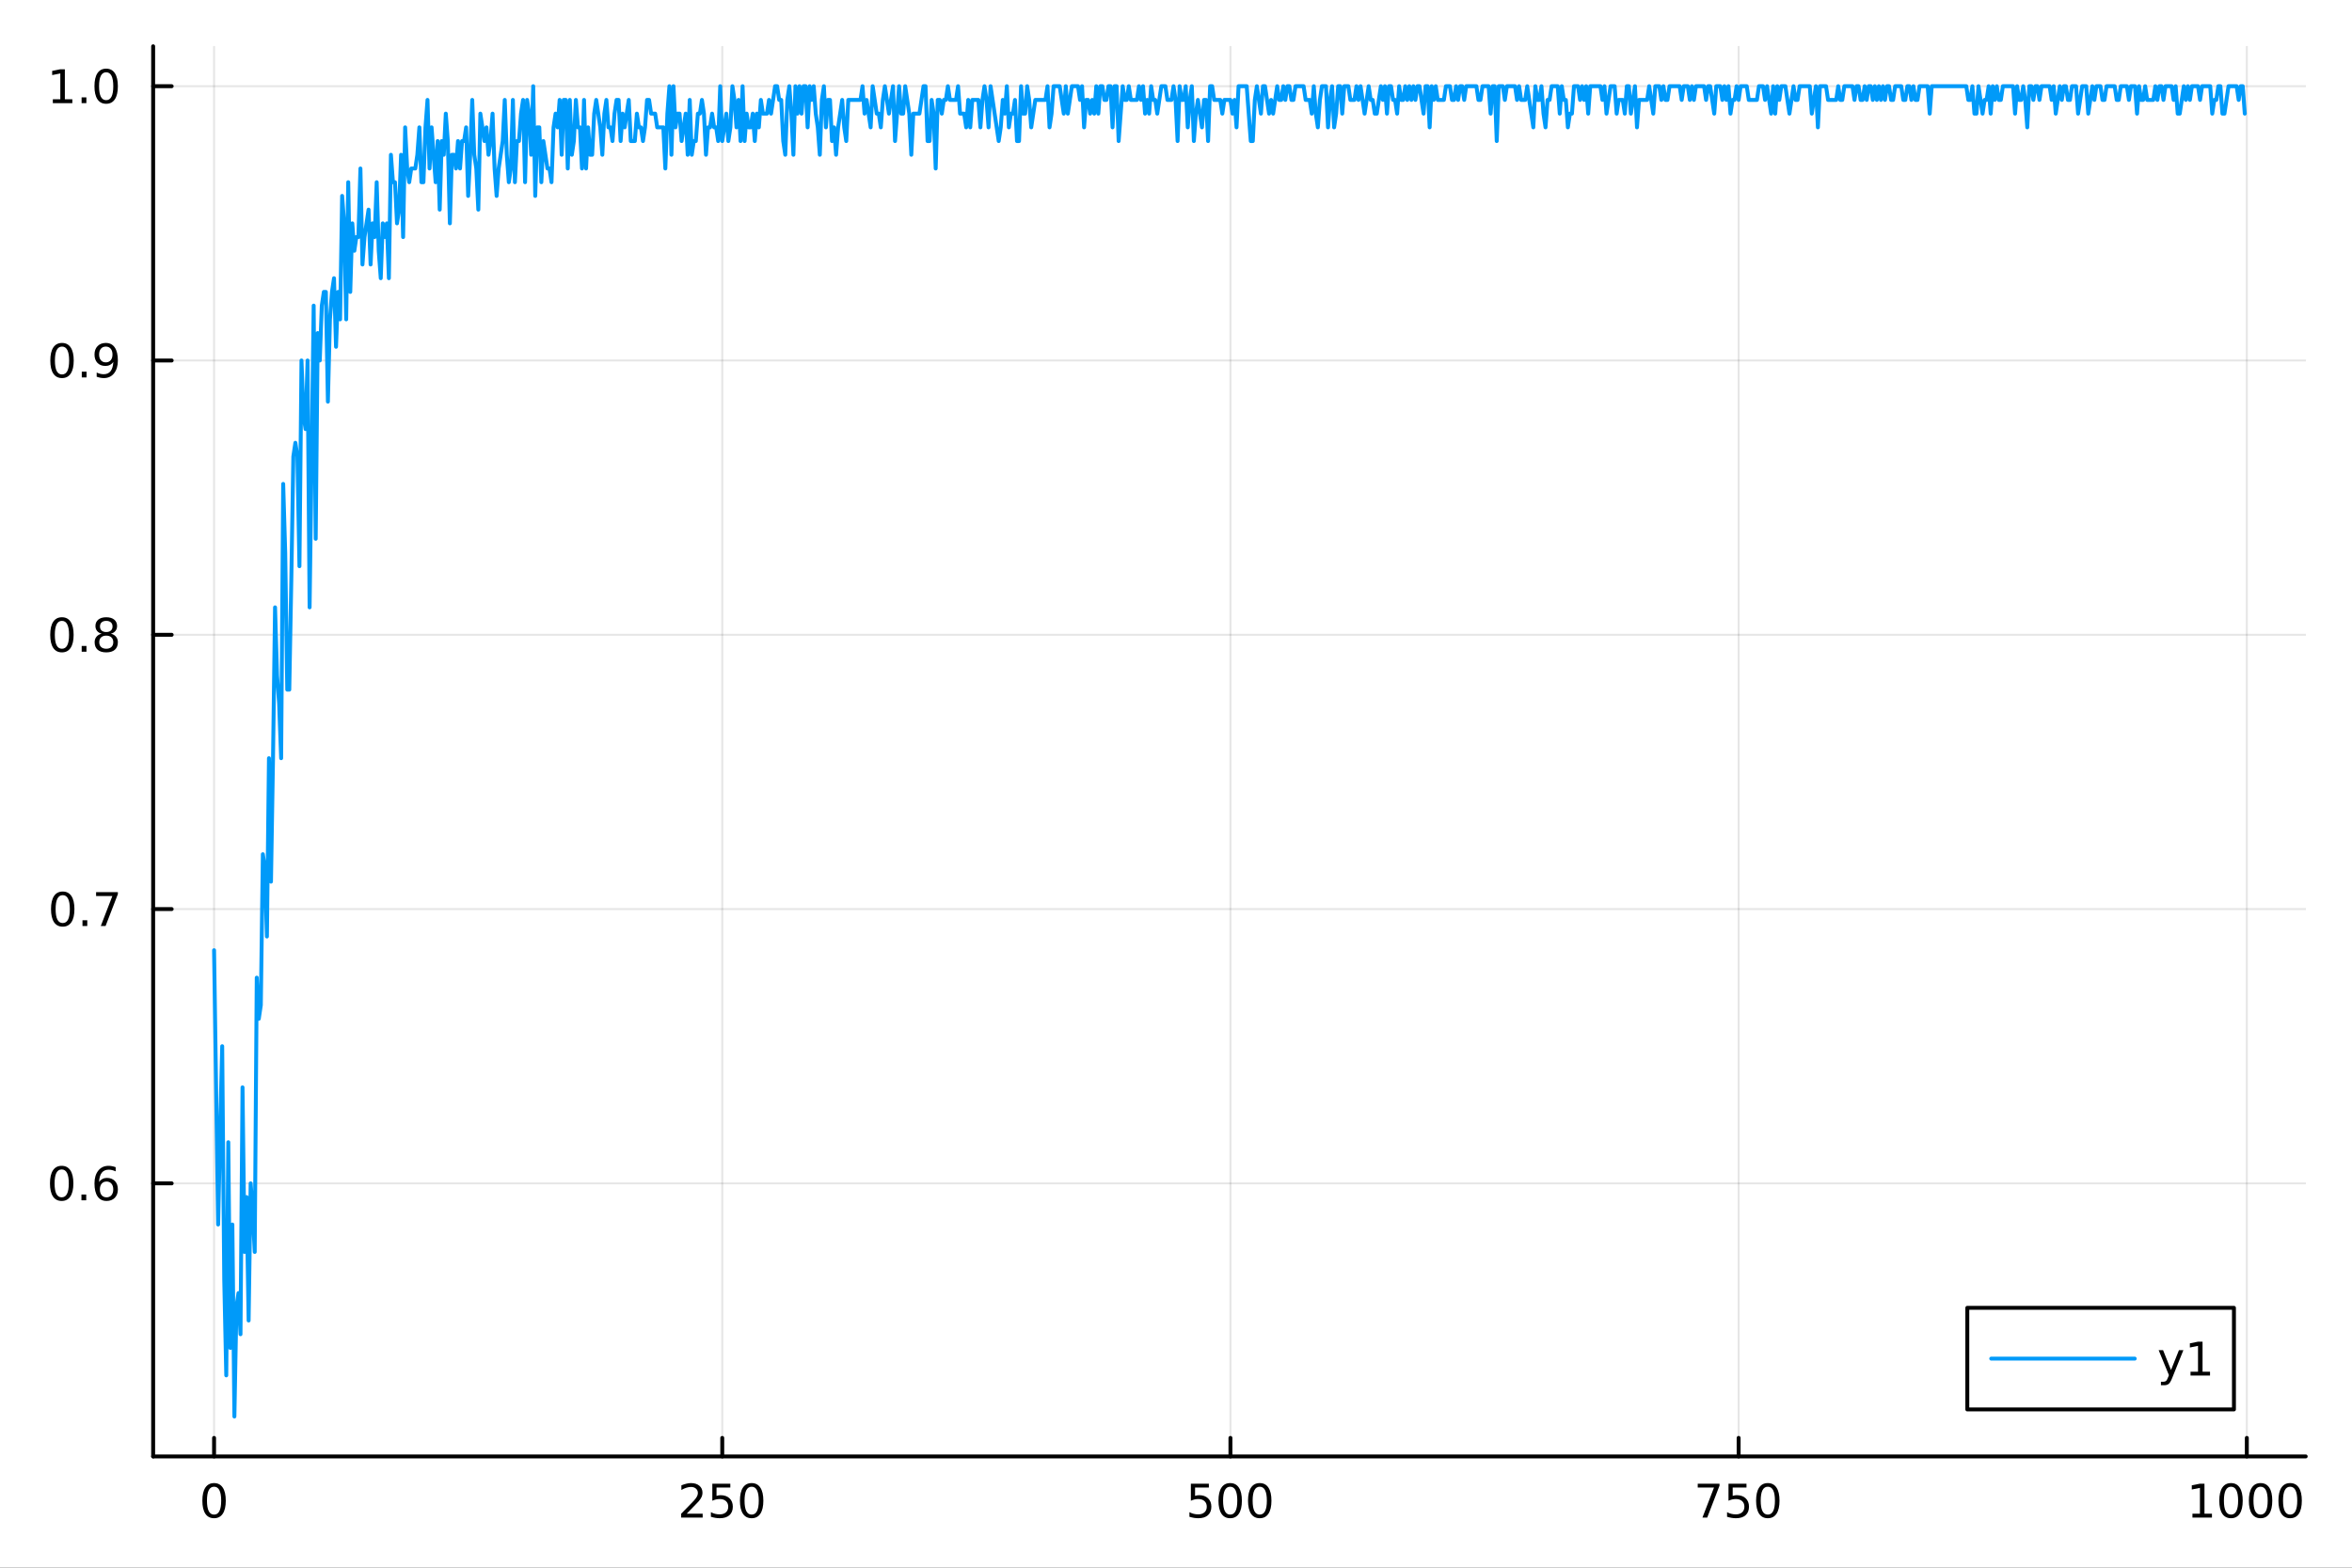 <?xml version="1.0" encoding="utf-8"?>
<svg xmlns="http://www.w3.org/2000/svg" xmlns:xlink="http://www.w3.org/1999/xlink" width="600" height="400" viewBox="0 0 2400 1600">
<rect x="0" y="0" width="2400" height="1600" fill="#333333" stroke="none"/>
<defs>
  <clipPath id="clip720">
    <rect x="0" y="0" width="2400" height="1600"/>
  </clipPath>
</defs>
<path clip-path="url(#clip720)" d="M0 1600 L2400 1600 L2400 0 L0 0  Z" fill="#ffffff" fill-rule="evenodd" fill-opacity="1"/>
<defs>
  <clipPath id="clip721">
    <rect x="480" y="0" width="1681" height="1600"/>
  </clipPath>
</defs>
<path clip-path="url(#clip720)" d="M156.274 1486.45 L2352.76 1486.45 L2352.76 47.244 L156.274 47.244  Z" fill="#ffffff" fill-rule="evenodd" fill-opacity="1"/>
<defs>
  <clipPath id="clip722">
    <rect x="156" y="47" width="2197" height="1440"/>
  </clipPath>
</defs>
<polyline clip-path="url(#clip722)" style="stroke:#000000; stroke-linecap:round; stroke-linejoin:round; stroke-width:2; stroke-opacity:0.1; fill:none" points="218.439,1486.45 218.439,47.244 "/>
<polyline clip-path="url(#clip722)" style="stroke:#000000; stroke-linecap:round; stroke-linejoin:round; stroke-width:2; stroke-opacity:0.1; fill:none" points="736.995,1486.45 736.995,47.244 "/>
<polyline clip-path="url(#clip722)" style="stroke:#000000; stroke-linecap:round; stroke-linejoin:round; stroke-width:2; stroke-opacity:0.1; fill:none" points="1255.55,1486.45 1255.55,47.244 "/>
<polyline clip-path="url(#clip722)" style="stroke:#000000; stroke-linecap:round; stroke-linejoin:round; stroke-width:2; stroke-opacity:0.1; fill:none" points="1774.11,1486.45 1774.11,47.244 "/>
<polyline clip-path="url(#clip722)" style="stroke:#000000; stroke-linecap:round; stroke-linejoin:round; stroke-width:2; stroke-opacity:0.1; fill:none" points="2292.67,1486.45 2292.67,47.244 "/>
<polyline clip-path="url(#clip720)" style="stroke:#000000; stroke-linecap:round; stroke-linejoin:round; stroke-width:4; stroke-opacity:1; fill:none" points="156.274,1486.45 2352.76,1486.45 "/>
<polyline clip-path="url(#clip720)" style="stroke:#000000; stroke-linecap:round; stroke-linejoin:round; stroke-width:4; stroke-opacity:1; fill:none" points="218.439,1486.45 218.439,1467.55 "/>
<polyline clip-path="url(#clip720)" style="stroke:#000000; stroke-linecap:round; stroke-linejoin:round; stroke-width:4; stroke-opacity:1; fill:none" points="736.995,1486.45 736.995,1467.55 "/>
<polyline clip-path="url(#clip720)" style="stroke:#000000; stroke-linecap:round; stroke-linejoin:round; stroke-width:4; stroke-opacity:1; fill:none" points="1255.55,1486.45 1255.55,1467.55 "/>
<polyline clip-path="url(#clip720)" style="stroke:#000000; stroke-linecap:round; stroke-linejoin:round; stroke-width:4; stroke-opacity:1; fill:none" points="1774.11,1486.45 1774.11,1467.55 "/>
<polyline clip-path="url(#clip720)" style="stroke:#000000; stroke-linecap:round; stroke-linejoin:round; stroke-width:4; stroke-opacity:1; fill:none" points="2292.67,1486.45 2292.67,1467.55 "/>
<path clip-path="url(#clip720)" d="M218.439 1517.37 Q214.828 1517.37 212.999 1520.93 Q211.193 1524.47 211.193 1531.6 Q211.193 1538.71 212.999 1542.27 Q214.828 1545.82 218.439 1545.82 Q222.073 1545.82 223.879 1542.27 Q225.707 1538.71 225.707 1531.6 Q225.707 1524.47 223.879 1520.93 Q222.073 1517.37 218.439 1517.37 M218.439 1513.66 Q224.249 1513.66 227.304 1518.27 Q230.383 1522.85 230.383 1531.6 Q230.383 1540.33 227.304 1544.94 Q224.249 1549.52 218.439 1549.52 Q212.629 1549.52 209.55 1544.94 Q206.494 1540.33 206.494 1531.6 Q206.494 1522.85 209.55 1518.27 Q212.629 1513.66 218.439 1513.66 Z" fill="#000000" fill-rule="nonzero" fill-opacity="1" /><path clip-path="url(#clip720)" d="M700.688 1544.91 L717.007 1544.91 L717.007 1548.85 L695.063 1548.85 L695.063 1544.91 Q697.725 1542.16 702.308 1537.53 Q706.915 1532.88 708.095 1531.53 Q710.34 1529.01 711.22 1527.27 Q712.123 1525.51 712.123 1523.82 Q712.123 1521.07 710.178 1519.33 Q708.257 1517.6 705.155 1517.6 Q702.956 1517.6 700.503 1518.36 Q698.072 1519.13 695.294 1520.68 L695.294 1515.95 Q698.118 1514.82 700.572 1514.24 Q703.026 1513.66 705.063 1513.66 Q710.433 1513.66 713.628 1516.35 Q716.822 1519.03 716.822 1523.52 Q716.822 1525.65 716.012 1527.57 Q715.225 1529.47 713.118 1532.07 Q712.54 1532.74 709.438 1535.95 Q706.336 1539.15 700.688 1544.91 Z" fill="#000000" fill-rule="nonzero" fill-opacity="1" /><path clip-path="url(#clip720)" d="M726.868 1514.29 L745.225 1514.29 L745.225 1518.22 L731.151 1518.22 L731.151 1526.7 Q732.169 1526.35 733.188 1526.19 Q734.206 1526 735.225 1526 Q741.012 1526 744.391 1529.17 Q747.771 1532.34 747.771 1537.76 Q747.771 1543.34 744.299 1546.44 Q740.826 1549.52 734.507 1549.52 Q732.331 1549.52 730.063 1549.15 Q727.817 1548.78 725.41 1548.04 L725.41 1543.34 Q727.493 1544.47 729.715 1545.03 Q731.938 1545.58 734.414 1545.58 Q738.419 1545.58 740.757 1543.48 Q743.095 1541.37 743.095 1537.76 Q743.095 1534.15 740.757 1532.04 Q738.419 1529.94 734.414 1529.94 Q732.539 1529.94 730.664 1530.35 Q728.813 1530.77 726.868 1531.65 L726.868 1514.29 Z" fill="#000000" fill-rule="nonzero" fill-opacity="1" /><path clip-path="url(#clip720)" d="M766.984 1517.37 Q763.373 1517.37 761.544 1520.93 Q759.738 1524.47 759.738 1531.6 Q759.738 1538.71 761.544 1542.27 Q763.373 1545.82 766.984 1545.82 Q770.618 1545.82 772.423 1542.27 Q774.252 1538.71 774.252 1531.6 Q774.252 1524.47 772.423 1520.93 Q770.618 1517.37 766.984 1517.37 M766.984 1513.66 Q772.794 1513.66 775.849 1518.27 Q778.928 1522.85 778.928 1531.6 Q778.928 1540.33 775.849 1544.94 Q772.794 1549.52 766.984 1549.52 Q761.174 1549.52 758.095 1544.94 Q755.039 1540.33 755.039 1531.6 Q755.039 1522.85 758.095 1518.27 Q761.174 1513.66 766.984 1513.66 Z" fill="#000000" fill-rule="nonzero" fill-opacity="1" /><path clip-path="url(#clip720)" d="M1215.17 1514.29 L1233.53 1514.29 L1233.53 1518.22 L1219.45 1518.22 L1219.45 1526.7 Q1220.47 1526.35 1221.49 1526.19 Q1222.51 1526 1223.53 1526 Q1229.31 1526 1232.69 1529.17 Q1236.07 1532.34 1236.07 1537.76 Q1236.07 1543.34 1232.6 1546.44 Q1229.13 1549.52 1222.81 1549.52 Q1220.63 1549.52 1218.36 1549.15 Q1216.12 1548.78 1213.71 1548.04 L1213.71 1543.34 Q1215.8 1544.47 1218.02 1545.03 Q1220.24 1545.58 1222.72 1545.58 Q1226.72 1545.58 1229.06 1543.48 Q1231.4 1541.37 1231.4 1537.76 Q1231.4 1534.15 1229.06 1532.04 Q1226.72 1529.94 1222.72 1529.94 Q1220.84 1529.94 1218.97 1530.35 Q1217.11 1530.77 1215.17 1531.65 L1215.17 1514.29 Z" fill="#000000" fill-rule="nonzero" fill-opacity="1" /><path clip-path="url(#clip720)" d="M1255.29 1517.37 Q1251.67 1517.37 1249.85 1520.93 Q1248.04 1524.47 1248.04 1531.6 Q1248.04 1538.71 1249.85 1542.27 Q1251.67 1545.82 1255.29 1545.82 Q1258.92 1545.82 1260.73 1542.27 Q1262.55 1538.71 1262.55 1531.6 Q1262.55 1524.47 1260.73 1520.93 Q1258.92 1517.37 1255.29 1517.37 M1255.29 1513.66 Q1261.1 1513.66 1264.15 1518.27 Q1267.23 1522.85 1267.23 1531.6 Q1267.23 1540.33 1264.15 1544.94 Q1261.1 1549.52 1255.29 1549.52 Q1249.48 1549.52 1246.4 1544.94 Q1243.34 1540.33 1243.34 1531.6 Q1243.34 1522.85 1246.4 1518.27 Q1249.48 1513.66 1255.29 1513.66 Z" fill="#000000" fill-rule="nonzero" fill-opacity="1" /><path clip-path="url(#clip720)" d="M1285.45 1517.37 Q1281.84 1517.37 1280.01 1520.93 Q1278.2 1524.47 1278.2 1531.6 Q1278.2 1538.71 1280.01 1542.27 Q1281.84 1545.82 1285.45 1545.82 Q1289.08 1545.82 1290.89 1542.27 Q1292.72 1538.71 1292.72 1531.6 Q1292.72 1524.47 1290.89 1520.93 Q1289.08 1517.37 1285.45 1517.37 M1285.45 1513.66 Q1291.26 1513.66 1294.31 1518.27 Q1297.39 1522.85 1297.39 1531.6 Q1297.39 1540.33 1294.31 1544.94 Q1291.26 1549.52 1285.45 1549.52 Q1279.64 1549.52 1276.56 1544.94 Q1273.5 1540.33 1273.5 1531.6 Q1273.5 1522.85 1276.56 1518.27 Q1279.64 1513.66 1285.45 1513.66 Z" fill="#000000" fill-rule="nonzero" fill-opacity="1" /><path clip-path="url(#clip720)" d="M1732.38 1514.29 L1754.61 1514.29 L1754.61 1516.28 L1742.06 1548.85 L1737.18 1548.85 L1748.98 1518.22 L1732.38 1518.22 L1732.38 1514.29 Z" fill="#000000" fill-rule="nonzero" fill-opacity="1" /><path clip-path="url(#clip720)" d="M1763.77 1514.29 L1782.13 1514.29 L1782.13 1518.22 L1768.06 1518.22 L1768.06 1526.7 Q1769.07 1526.35 1770.09 1526.19 Q1771.11 1526 1772.13 1526 Q1777.92 1526 1781.3 1529.17 Q1784.68 1532.34 1784.68 1537.76 Q1784.68 1543.34 1781.2 1546.44 Q1777.73 1549.52 1771.41 1549.52 Q1769.24 1549.52 1766.97 1549.15 Q1764.72 1548.78 1762.31 1548.04 L1762.31 1543.34 Q1764.4 1544.47 1766.62 1545.03 Q1768.84 1545.58 1771.32 1545.58 Q1775.32 1545.58 1777.66 1543.48 Q1780 1541.37 1780 1537.76 Q1780 1534.15 1777.66 1532.04 Q1775.32 1529.94 1771.32 1529.94 Q1769.44 1529.94 1767.57 1530.35 Q1765.72 1530.77 1763.77 1531.65 L1763.77 1514.29 Z" fill="#000000" fill-rule="nonzero" fill-opacity="1" /><path clip-path="url(#clip720)" d="M1803.89 1517.37 Q1800.28 1517.37 1798.45 1520.93 Q1796.64 1524.47 1796.64 1531.6 Q1796.64 1538.71 1798.45 1542.27 Q1800.28 1545.82 1803.89 1545.82 Q1807.52 1545.82 1809.33 1542.27 Q1811.16 1538.71 1811.16 1531.6 Q1811.16 1524.47 1809.33 1520.93 Q1807.52 1517.37 1803.89 1517.37 M1803.89 1513.66 Q1809.7 1513.66 1812.75 1518.27 Q1815.83 1522.85 1815.83 1531.6 Q1815.83 1540.33 1812.75 1544.94 Q1809.7 1549.52 1803.89 1549.52 Q1798.08 1549.52 1795 1544.94 Q1791.94 1540.33 1791.94 1531.6 Q1791.94 1522.85 1795 1518.27 Q1798.08 1513.66 1803.89 1513.66 Z" fill="#000000" fill-rule="nonzero" fill-opacity="1" /><path clip-path="url(#clip720)" d="M2237.19 1544.91 L2244.83 1544.91 L2244.83 1518.55 L2236.52 1520.21 L2236.52 1515.95 L2244.78 1514.29 L2249.46 1514.29 L2249.46 1544.91 L2257.1 1544.91 L2257.1 1548.85 L2237.19 1548.85 L2237.19 1544.91 Z" fill="#000000" fill-rule="nonzero" fill-opacity="1" /><path clip-path="url(#clip720)" d="M2276.54 1517.37 Q2272.93 1517.37 2271.1 1520.93 Q2269.3 1524.47 2269.3 1531.6 Q2269.3 1538.71 2271.1 1542.27 Q2272.93 1545.82 2276.54 1545.82 Q2280.18 1545.82 2281.98 1542.27 Q2283.81 1538.71 2283.81 1531.6 Q2283.81 1524.47 2281.98 1520.93 Q2280.18 1517.37 2276.54 1517.37 M2276.54 1513.66 Q2282.35 1513.66 2285.41 1518.27 Q2288.49 1522.85 2288.49 1531.6 Q2288.49 1540.33 2285.41 1544.94 Q2282.35 1549.52 2276.54 1549.52 Q2270.73 1549.52 2267.65 1544.94 Q2264.6 1540.33 2264.6 1531.6 Q2264.6 1522.85 2267.65 1518.27 Q2270.73 1513.66 2276.54 1513.66 Z" fill="#000000" fill-rule="nonzero" fill-opacity="1" /><path clip-path="url(#clip720)" d="M2306.7 1517.37 Q2303.09 1517.37 2301.27 1520.93 Q2299.46 1524.47 2299.46 1531.6 Q2299.46 1538.71 2301.27 1542.27 Q2303.09 1545.82 2306.7 1545.82 Q2310.34 1545.82 2312.14 1542.27 Q2313.97 1538.71 2313.97 1531.6 Q2313.97 1524.47 2312.14 1520.93 Q2310.34 1517.37 2306.7 1517.37 M2306.7 1513.66 Q2312.51 1513.66 2315.57 1518.27 Q2318.65 1522.85 2318.65 1531.6 Q2318.65 1540.33 2315.57 1544.94 Q2312.51 1549.52 2306.7 1549.52 Q2300.89 1549.52 2297.82 1544.94 Q2294.76 1540.33 2294.76 1531.6 Q2294.76 1522.85 2297.82 1518.27 Q2300.89 1513.66 2306.7 1513.66 Z" fill="#000000" fill-rule="nonzero" fill-opacity="1" /><path clip-path="url(#clip720)" d="M2336.87 1517.37 Q2333.26 1517.37 2331.43 1520.93 Q2329.62 1524.47 2329.62 1531.6 Q2329.62 1538.71 2331.43 1542.27 Q2333.26 1545.82 2336.87 1545.82 Q2340.5 1545.82 2342.31 1542.27 Q2344.14 1538.71 2344.14 1531.6 Q2344.14 1524.47 2342.31 1520.93 Q2340.5 1517.37 2336.87 1517.37 M2336.87 1513.66 Q2342.68 1513.66 2345.73 1518.27 Q2348.81 1522.85 2348.81 1531.6 Q2348.81 1540.33 2345.73 1544.94 Q2342.68 1549.52 2336.87 1549.52 Q2331.06 1549.52 2327.98 1544.94 Q2324.92 1540.33 2324.92 1531.6 Q2324.92 1522.85 2327.98 1518.27 Q2331.06 1513.66 2336.87 1513.66 Z" fill="#000000" fill-rule="nonzero" fill-opacity="1" /><polyline clip-path="url(#clip722)" style="stroke:#000000; stroke-linecap:round; stroke-linejoin:round; stroke-width:2; stroke-opacity:0.1; fill:none" points="156.274,1207.76 2352.76,1207.76 "/>
<polyline clip-path="url(#clip722)" style="stroke:#000000; stroke-linecap:round; stroke-linejoin:round; stroke-width:2; stroke-opacity:0.1; fill:none" points="156.274,927.815 2352.76,927.815 "/>
<polyline clip-path="url(#clip722)" style="stroke:#000000; stroke-linecap:round; stroke-linejoin:round; stroke-width:2; stroke-opacity:0.1; fill:none" points="156.274,647.869 2352.76,647.869 "/>
<polyline clip-path="url(#clip722)" style="stroke:#000000; stroke-linecap:round; stroke-linejoin:round; stroke-width:2; stroke-opacity:0.1; fill:none" points="156.274,367.923 2352.76,367.923 "/>
<polyline clip-path="url(#clip722)" style="stroke:#000000; stroke-linecap:round; stroke-linejoin:round; stroke-width:2; stroke-opacity:0.1; fill:none" points="156.274,87.976 2352.76,87.976 "/>
<polyline clip-path="url(#clip720)" style="stroke:#000000; stroke-linecap:round; stroke-linejoin:round; stroke-width:4; stroke-opacity:1; fill:none" points="156.274,1486.45 156.274,47.244 "/>
<polyline clip-path="url(#clip720)" style="stroke:#000000; stroke-linecap:round; stroke-linejoin:round; stroke-width:4; stroke-opacity:1; fill:none" points="156.274,1207.76 175.172,1207.76 "/>
<polyline clip-path="url(#clip720)" style="stroke:#000000; stroke-linecap:round; stroke-linejoin:round; stroke-width:4; stroke-opacity:1; fill:none" points="156.274,927.815 175.172,927.815 "/>
<polyline clip-path="url(#clip720)" style="stroke:#000000; stroke-linecap:round; stroke-linejoin:round; stroke-width:4; stroke-opacity:1; fill:none" points="156.274,647.869 175.172,647.869 "/>
<polyline clip-path="url(#clip720)" style="stroke:#000000; stroke-linecap:round; stroke-linejoin:round; stroke-width:4; stroke-opacity:1; fill:none" points="156.274,367.923 175.172,367.923 "/>
<polyline clip-path="url(#clip720)" style="stroke:#000000; stroke-linecap:round; stroke-linejoin:round; stroke-width:4; stroke-opacity:1; fill:none" points="156.274,87.976 175.172,87.976 "/>
<path clip-path="url(#clip720)" d="M62.937 1193.56 Q59.325 1193.56 57.497 1197.12 Q55.691 1200.67 55.691 1207.8 Q55.691 1214.9 57.497 1218.47 Q59.325 1222.01 62.937 1222.01 Q66.571 1222.01 68.376 1218.47 Q70.205 1214.9 70.205 1207.8 Q70.205 1200.67 68.376 1197.12 Q66.571 1193.56 62.937 1193.56 M62.937 1189.86 Q68.747 1189.86 71.802 1194.46 Q74.881 1199.05 74.881 1207.8 Q74.881 1216.52 71.802 1221.13 Q68.747 1225.71 62.937 1225.71 Q57.126 1225.71 54.048 1221.13 Q50.992 1216.52 50.992 1207.8 Q50.992 1199.05 54.048 1194.46 Q57.126 1189.86 62.937 1189.86 Z" fill="#000000" fill-rule="nonzero" fill-opacity="1" /><path clip-path="url(#clip720)" d="M83.098 1219.16 L87.983 1219.16 L87.983 1225.04 L83.098 1225.04 L83.098 1219.16 Z" fill="#000000" fill-rule="nonzero" fill-opacity="1" /><path clip-path="url(#clip720)" d="M108.746 1205.9 Q105.598 1205.9 103.746 1208.05 Q101.918 1210.2 101.918 1213.95 Q101.918 1217.68 103.746 1219.86 Q105.598 1222.01 108.746 1222.01 Q111.895 1222.01 113.723 1219.86 Q115.575 1217.68 115.575 1213.95 Q115.575 1210.2 113.723 1208.05 Q111.895 1205.9 108.746 1205.9 M118.029 1191.25 L118.029 1195.5 Q116.27 1194.67 114.464 1194.23 Q112.682 1193.79 110.922 1193.79 Q106.293 1193.79 103.839 1196.92 Q101.409 1200.04 101.061 1206.36 Q102.427 1204.35 104.487 1203.28 Q106.547 1202.19 109.024 1202.19 Q114.233 1202.19 117.242 1205.37 Q120.274 1208.51 120.274 1213.95 Q120.274 1219.28 117.126 1222.5 Q113.978 1225.71 108.746 1225.71 Q102.751 1225.71 99.58 1221.13 Q96.409 1216.52 96.409 1207.8 Q96.409 1199.6 100.297 1194.74 Q104.186 1189.86 110.737 1189.86 Q112.496 1189.86 114.279 1190.2 Q116.084 1190.55 118.029 1191.25 Z" fill="#000000" fill-rule="nonzero" fill-opacity="1" /><path clip-path="url(#clip720)" d="M64.001 913.614 Q60.39 913.614 58.562 917.179 Q56.756 920.72 56.756 927.85 Q56.756 934.956 58.562 938.521 Q60.39 942.063 64.001 942.063 Q67.636 942.063 69.441 938.521 Q71.27 934.956 71.27 927.85 Q71.27 920.72 69.441 917.179 Q67.636 913.614 64.001 913.614 M64.001 909.91 Q69.811 909.91 72.867 914.517 Q75.946 919.1 75.946 927.85 Q75.946 936.577 72.867 941.183 Q69.811 945.766 64.001 945.766 Q58.191 945.766 55.112 941.183 Q52.057 936.577 52.057 927.85 Q52.057 919.1 55.112 914.517 Q58.191 909.91 64.001 909.91 Z" fill="#000000" fill-rule="nonzero" fill-opacity="1" /><path clip-path="url(#clip720)" d="M84.163 939.215 L89.047 939.215 L89.047 945.095 L84.163 945.095 L84.163 939.215 Z" fill="#000000" fill-rule="nonzero" fill-opacity="1" /><path clip-path="url(#clip720)" d="M98.052 910.535 L120.274 910.535 L120.274 912.526 L107.728 945.095 L102.844 945.095 L114.649 914.47 L98.052 914.47 L98.052 910.535 Z" fill="#000000" fill-rule="nonzero" fill-opacity="1" /><path clip-path="url(#clip720)" d="M63.191 633.668 Q59.58 633.668 57.751 637.232 Q55.946 640.774 55.946 647.904 Q55.946 655.01 57.751 658.575 Q59.58 662.116 63.191 662.116 Q66.825 662.116 68.631 658.575 Q70.46 655.01 70.46 647.904 Q70.46 640.774 68.631 637.232 Q66.825 633.668 63.191 633.668 M63.191 629.964 Q69.001 629.964 72.057 634.57 Q75.135 639.154 75.135 647.904 Q75.135 656.63 72.057 661.237 Q69.001 665.82 63.191 665.82 Q57.381 665.82 54.302 661.237 Q51.247 656.63 51.247 647.904 Q51.247 639.154 54.302 634.57 Q57.381 629.964 63.191 629.964 Z" fill="#000000" fill-rule="nonzero" fill-opacity="1" /><path clip-path="url(#clip720)" d="M83.353 659.269 L88.237 659.269 L88.237 665.149 L83.353 665.149 L83.353 659.269 Z" fill="#000000" fill-rule="nonzero" fill-opacity="1" /><path clip-path="url(#clip720)" d="M108.422 648.737 Q105.089 648.737 103.168 650.519 Q101.27 652.302 101.27 655.427 Q101.27 658.552 103.168 660.334 Q105.089 662.116 108.422 662.116 Q111.756 662.116 113.677 660.334 Q115.598 658.528 115.598 655.427 Q115.598 652.302 113.677 650.519 Q111.779 648.737 108.422 648.737 M103.746 646.746 Q100.737 646.005 99.047 643.945 Q97.381 641.885 97.381 638.922 Q97.381 634.779 100.321 632.371 Q103.284 629.964 108.422 629.964 Q113.584 629.964 116.524 632.371 Q119.464 634.779 119.464 638.922 Q119.464 641.885 117.774 643.945 Q116.108 646.005 113.121 646.746 Q116.501 647.533 118.376 649.825 Q120.274 652.116 120.274 655.427 Q120.274 660.45 117.195 663.135 Q114.14 665.82 108.422 665.82 Q102.705 665.82 99.626 663.135 Q96.571 660.45 96.571 655.427 Q96.571 652.116 98.469 649.825 Q100.367 647.533 103.746 646.746 M102.034 639.362 Q102.034 642.047 103.7 643.552 Q105.39 645.056 108.422 645.056 Q111.432 645.056 113.121 643.552 Q114.834 642.047 114.834 639.362 Q114.834 636.677 113.121 635.172 Q111.432 633.668 108.422 633.668 Q105.39 633.668 103.7 635.172 Q102.034 636.677 102.034 639.362 Z" fill="#000000" fill-rule="nonzero" fill-opacity="1" /><path clip-path="url(#clip720)" d="M63.284 353.721 Q59.673 353.721 57.844 357.286 Q56.038 360.828 56.038 367.957 Q56.038 375.064 57.844 378.629 Q59.673 382.17 63.284 382.17 Q66.918 382.17 68.724 378.629 Q70.552 375.064 70.552 367.957 Q70.552 360.828 68.724 357.286 Q66.918 353.721 63.284 353.721 M63.284 350.018 Q69.094 350.018 72.149 354.624 Q75.228 359.207 75.228 367.957 Q75.228 376.684 72.149 381.291 Q69.094 385.874 63.284 385.874 Q57.474 385.874 54.395 381.291 Q51.339 376.684 51.339 367.957 Q51.339 359.207 54.395 354.624 Q57.474 350.018 63.284 350.018 Z" fill="#000000" fill-rule="nonzero" fill-opacity="1" /><path clip-path="url(#clip720)" d="M83.446 379.323 L88.33 379.323 L88.33 385.203 L83.446 385.203 L83.446 379.323 Z" fill="#000000" fill-rule="nonzero" fill-opacity="1" /><path clip-path="url(#clip720)" d="M98.654 384.485 L98.654 380.226 Q100.413 381.059 102.219 381.499 Q104.024 381.939 105.76 381.939 Q110.39 381.939 112.82 378.837 Q115.274 375.712 115.621 369.369 Q114.279 371.36 112.219 372.425 Q110.158 373.49 107.658 373.49 Q102.473 373.49 99.441 370.365 Q96.432 367.217 96.432 361.777 Q96.432 356.453 99.58 353.235 Q102.728 350.018 107.959 350.018 Q113.955 350.018 117.103 354.624 Q120.274 359.207 120.274 367.957 Q120.274 376.129 116.385 381.013 Q112.52 385.874 105.969 385.874 Q104.209 385.874 102.404 385.527 Q100.598 385.179 98.654 384.485 M107.959 369.832 Q111.108 369.832 112.936 367.679 Q114.788 365.527 114.788 361.777 Q114.788 358.05 112.936 355.897 Q111.108 353.721 107.959 353.721 Q104.811 353.721 102.959 355.897 Q101.131 358.05 101.131 361.777 Q101.131 365.527 102.959 367.679 Q104.811 369.832 107.959 369.832 Z" fill="#000000" fill-rule="nonzero" fill-opacity="1" /><path clip-path="url(#clip720)" d="M53.909 101.321 L61.548 101.321 L61.548 74.956 L53.237 76.622 L53.237 72.363 L61.501 70.696 L66.177 70.696 L66.177 101.321 L73.816 101.321 L73.816 105.256 L53.909 105.256 L53.909 101.321 Z" fill="#000000" fill-rule="nonzero" fill-opacity="1" /><path clip-path="url(#clip720)" d="M83.26 99.377 L88.145 99.377 L88.145 105.256 L83.26 105.256 L83.26 99.377 Z" fill="#000000" fill-rule="nonzero" fill-opacity="1" /><path clip-path="url(#clip720)" d="M108.33 73.775 Q104.719 73.775 102.89 77.34 Q101.084 80.881 101.084 88.011 Q101.084 95.117 102.89 98.682 Q104.719 102.224 108.33 102.224 Q111.964 102.224 113.77 98.682 Q115.598 95.117 115.598 88.011 Q115.598 80.881 113.77 77.34 Q111.964 73.775 108.33 73.775 M108.33 70.071 Q114.14 70.071 117.195 74.678 Q120.274 79.261 120.274 88.011 Q120.274 96.738 117.195 101.344 Q114.14 105.928 108.33 105.928 Q102.52 105.928 99.441 101.344 Q96.385 96.738 96.385 88.011 Q96.385 79.261 99.441 74.678 Q102.52 70.071 108.33 70.071 Z" fill="#000000" fill-rule="nonzero" fill-opacity="1" /><polyline clip-path="url(#clip722)" style="stroke:#009af9; stroke-linecap:round; stroke-linejoin:round; stroke-width:4; stroke-opacity:1; fill:none" points="218.439,969.807 220.513,1109.78 222.587,1249.75 224.661,1151.77 226.736,1067.79 228.81,1305.74 230.884,1403.72 232.958,1165.77 235.033,1375.73 237.107,1249.75 239.181,1445.72 241.255,1333.74 243.329,1319.74 245.404,1361.73 247.478,1109.78 249.552,1277.75 251.626,1221.76 253.701,1347.73 255.775,1207.76 257.849,1235.76 259.923,1277.75 261.998,997.802 264.072,1039.79 266.146,1025.8 268.22,871.826 270.294,885.823 272.369,955.81 274.443,773.845 276.517,899.82 278.591,773.845 280.666,619.874 282.74,689.861 284.814,717.855 286.888,773.845 288.962,493.898 291.037,563.885 293.111,703.858 295.185,703.858 297.259,591.88 299.334,465.904 301.408,451.906 303.482,465.904 305.556,577.882 307.63,367.923 309.705,423.912 311.779,437.909 313.853,367.923 315.927,619.874 318.002,465.904 320.076,311.933 322.15,549.888 324.224,339.928 326.299,367.923 328.373,311.933 330.447,297.936 332.521,297.936 334.595,409.914 336.67,325.931 338.744,297.936 340.818,283.939 342.892,353.925 344.967,297.936 347.041,325.931 349.115,199.955 351.189,227.949 353.263,325.931 355.338,185.957 357.412,297.936 359.486,227.949 361.56,255.944 363.635,241.947 365.709,241.947 367.783,171.96 369.857,269.941 371.932,241.947 374.006,227.949 376.08,213.952 378.154,269.941 380.228,227.949 382.303,241.947 384.377,185.957 386.451,255.944 388.525,283.939 390.6,227.949 392.674,241.947 394.748,227.949 396.822,283.939 398.896,157.963 400.971,185.957 403.045,185.957 405.119,227.949 407.193,213.952 409.268,157.963 411.342,241.947 413.416,129.968 415.49,171.96 417.565,185.957 419.639,171.96 421.713,171.96 423.787,171.96 425.861,157.963 427.936,129.968 430.01,185.957 432.084,185.957 434.158,129.968 436.233,101.974 438.307,171.96 440.381,129.968 442.455,157.963 444.529,185.957 446.604,143.966 448.678,213.952 450.752,143.966 452.826,157.963 454.901,115.971 456.975,143.966 459.049,227.949 461.123,157.963 463.198,157.963 465.272,171.96 467.346,143.966 469.42,171.96 471.494,143.966 473.569,143.966 475.643,129.968 477.717,199.955 479.791,157.963 481.866,101.974 483.94,157.963 486.014,171.96 488.088,213.952 490.162,115.971 492.237,129.968 494.311,143.966 496.385,129.968 498.459,157.963 500.534,143.966 502.608,115.971 504.682,171.96 506.756,199.955 508.83,171.96 510.905,157.963 512.979,143.966 515.053,101.974 517.127,157.963 519.202,185.957 521.276,171.96 523.35,101.974 525.424,185.957 527.499,143.966 529.573,143.966 531.647,115.971 533.721,101.974 535.795,185.957 537.87,101.974 539.944,115.971 542.018,157.963 544.092,87.976 546.167,199.955 548.241,129.968 550.315,129.968 552.389,185.957 554.463,143.966 556.538,157.963 558.612,171.96 560.686,171.96 562.76,185.957 564.835,129.968 566.909,115.971 568.983,129.968 571.057,101.974 573.132,157.963 575.206,101.974 577.28,101.974 579.354,171.96 581.428,101.974 583.503,157.963 585.577,143.966 587.651,101.974 589.725,129.968 591.8,129.968 593.874,171.96 595.948,101.974 598.022,171.96 600.096,129.968 602.171,157.963 604.245,157.963 606.319,115.971 608.393,101.974 610.468,115.971 612.542,129.968 614.616,157.963 616.69,115.971 618.765,101.974 620.839,129.968 622.913,129.968 624.987,143.966 627.061,115.971 629.136,101.974 631.21,101.974 633.284,143.966 635.358,115.971 637.433,129.968 639.507,115.971 641.581,101.974 643.655,143.966 645.729,143.966 647.804,143.966 649.878,115.971 651.952,129.968 654.026,129.968 656.101,143.966 658.175,129.968 660.249,101.974 662.323,101.974 664.398,115.971 666.472,115.971 668.546,115.971 670.62,129.968 672.694,129.968 674.769,129.968 676.843,129.968 678.917,171.96 680.991,115.971 683.066,87.976 685.14,157.963 687.214,87.976 689.288,129.968 691.362,115.971 693.437,115.971 695.511,143.966 697.585,129.968 699.659,115.971 701.734,157.963 703.808,101.974 705.882,157.963 707.956,143.966 710.03,143.966 712.105,115.971 714.179,115.971 716.253,101.974 718.327,115.971 720.402,157.963 722.476,129.968 724.55,129.968 726.624,115.971 728.699,129.968 730.773,129.968 732.847,143.966 734.921,87.976 736.995,143.966 739.07,129.968 741.144,115.971 743.218,143.966 745.292,129.968 747.367,87.976 749.441,101.974 751.515,129.968 753.589,101.974 755.663,143.966 757.738,87.976 759.812,143.966 761.886,115.971 763.96,129.968 766.035,129.968 768.109,115.971 770.183,143.966 772.257,115.971 774.332,129.968 776.406,101.974 778.48,115.971 780.554,115.971 782.628,115.971 784.703,101.974 786.777,115.971 788.851,101.974 790.925,87.976 793,87.976 795.074,101.974 797.148,101.974 799.222,143.966 801.296,157.963 803.371,101.974 805.445,87.976 807.519,115.971 809.593,157.963 811.668,87.976 813.742,115.971 815.816,87.976 817.89,115.971 819.965,87.976 822.039,87.976 824.113,129.968 826.187,87.976 828.261,101.974 830.336,87.976 832.41,115.971 834.484,129.968 836.558,157.963 838.633,101.974 840.707,87.976 842.781,129.968 844.855,101.974 846.929,101.974 849.004,143.966 851.078,129.968 853.152,157.963 855.226,129.968 857.301,115.971 859.375,101.974 861.449,129.968 863.523,143.966 865.598,101.974 867.672,101.974 869.746,101.974 871.82,101.974 873.894,101.974 875.969,101.974 878.043,101.974 880.117,87.976 882.191,115.971 884.266,101.974 886.34,115.971 888.414,129.968 890.488,87.976 892.562,101.974 894.637,115.971 896.711,115.971 898.785,129.968 900.859,101.974 902.934,87.976 905.008,101.974 907.082,115.971 909.156,101.974 911.23,87.976 913.305,143.966 915.379,115.971 917.453,87.976 919.527,115.971 921.602,115.971 923.676,87.976 925.75,101.974 927.824,115.971 929.899,157.963 931.973,115.971 934.047,115.971 936.121,115.971 938.195,115.971 940.27,101.974 942.344,87.976 944.418,87.976 946.492,143.966 948.567,143.966 950.641,101.974 952.715,115.971 954.789,171.96 956.863,101.974 958.938,101.974 961.012,115.971 963.086,101.974 965.16,101.974 967.235,87.976 969.309,101.974 971.383,101.974 973.457,101.974 975.532,101.974 977.606,87.976 979.68,115.971 981.754,115.971 983.828,115.971 985.903,129.968 987.977,101.974 990.051,129.968 992.125,101.974 994.2,101.974 996.274,101.974 998.348,101.974 1000.42,129.968 1002.5,101.974 1004.57,87.976 1006.64,101.974 1008.72,129.968 1010.79,87.976 1012.87,101.974 1014.94,115.971 1017.02,129.968 1019.09,143.966 1021.16,129.968 1023.24,101.974 1025.31,115.971 1027.39,87.976 1029.46,129.968 1031.54,115.971 1033.61,115.971 1035.68,101.974 1037.76,143.966 1039.83,143.966 1041.91,87.976 1043.98,115.971 1046.06,115.971 1048.13,87.976 1050.2,101.974 1052.28,129.968 1054.35,115.971 1056.43,101.974 1058.5,101.974 1060.57,101.974 1062.65,101.974 1064.72,101.974 1066.8,101.974 1068.87,87.976 1070.95,129.968 1073.02,115.971 1075.09,87.976 1077.17,87.976 1079.24,87.976 1081.32,87.976 1083.39,101.974 1085.47,115.971 1087.54,87.976 1089.61,115.971 1091.69,101.974 1093.76,87.976 1095.84,87.976 1097.91,87.976 1099.99,87.976 1102.06,101.974 1104.13,87.976 1106.21,129.968 1108.28,101.974 1110.36,101.974 1112.43,115.971 1114.5,101.974 1116.58,115.971 1118.65,87.976 1120.73,115.971 1122.8,87.976 1124.88,87.976 1126.95,101.974 1129.02,101.974 1131.1,87.976 1133.17,87.976 1135.25,129.968 1137.32,87.976 1139.4,87.976 1141.47,143.966 1143.54,115.971 1145.62,87.976 1147.69,101.974 1149.77,101.974 1151.84,87.976 1153.92,101.974 1155.99,101.974 1158.06,101.974 1160.14,101.974 1162.21,87.976 1164.29,101.974 1166.36,87.976 1168.43,115.971 1170.51,101.974 1172.58,115.971 1174.66,87.976 1176.73,101.974 1178.81,101.974 1180.88,115.971 1182.95,101.974 1185.03,87.976 1187.1,87.976 1189.18,87.976 1191.25,101.974 1193.33,101.974 1195.4,101.974 1197.47,87.976 1199.55,101.974 1201.62,143.966 1203.7,87.976 1205.77,101.974 1207.84,101.974 1209.92,87.976 1211.99,129.968 1214.07,101.974 1216.14,87.976 1218.22,143.966 1220.29,115.971 1222.36,101.974 1224.44,115.971 1226.51,129.968 1228.59,101.974 1230.66,101.974 1232.74,143.966 1234.81,87.976 1236.88,87.976 1238.96,101.974 1241.03,101.974 1243.11,101.974 1245.18,101.974 1247.26,115.971 1249.33,101.974 1251.4,101.974 1253.48,101.974 1255.55,101.974 1257.63,115.971 1259.7,101.974 1261.77,129.968 1263.85,87.976 1265.92,87.976 1268,87.976 1270.07,87.976 1272.15,87.976 1274.22,115.971 1276.29,143.966 1278.37,143.966 1280.44,101.974 1282.52,87.976 1284.59,101.974 1286.67,115.971 1288.74,87.976 1290.81,87.976 1292.89,101.974 1294.96,115.971 1297.04,101.974 1299.11,115.971 1301.19,101.974 1303.26,87.976 1305.33,101.974 1307.41,101.974 1309.48,87.976 1311.56,101.974 1313.63,87.976 1315.7,87.976 1317.78,101.974 1319.85,101.974 1321.93,87.976 1324,87.976 1326.08,87.976 1328.15,87.976 1330.22,87.976 1332.3,101.974 1334.37,101.974 1336.45,101.974 1338.52,115.971 1340.6,87.976 1342.67,115.971 1344.74,129.968 1346.82,101.974 1348.89,87.976 1350.97,87.976 1353.04,87.976 1355.12,129.968 1357.19,101.974 1359.26,87.976 1361.34,129.968 1363.41,115.971 1365.49,87.976 1367.56,87.976 1369.63,115.971 1371.71,87.976 1373.78,87.976 1375.86,87.976 1377.93,101.974 1380.01,101.974 1382.08,101.974 1384.15,87.976 1386.23,101.974 1388.3,87.976 1390.38,101.974 1392.45,115.971 1394.53,101.974 1396.6,87.976 1398.67,101.974 1400.75,101.974 1402.82,115.971 1404.9,115.971 1406.97,101.974 1409.04,87.976 1411.12,101.974 1413.19,87.976 1415.27,115.971 1417.34,87.976 1419.42,87.976 1421.49,101.974 1423.56,101.974 1425.64,115.971 1427.71,87.976 1429.79,101.974 1431.86,101.974 1433.94,87.976 1436.01,101.974 1438.08,87.976 1440.16,101.974 1442.23,87.976 1444.31,101.974 1446.38,87.976 1448.46,87.976 1450.53,101.974 1452.6,115.971 1454.68,87.976 1456.75,87.976 1458.83,129.968 1460.9,87.976 1462.97,101.974 1465.05,87.976 1467.12,101.974 1469.2,101.974 1471.27,101.974 1473.35,101.974 1475.42,87.976 1477.49,87.976 1479.57,87.976 1481.64,101.974 1483.72,101.974 1485.79,87.976 1487.87,101.974 1489.94,87.976 1492.01,87.976 1494.09,101.974 1496.16,87.976 1498.24,87.976 1500.31,87.976 1502.39,87.976 1504.46,87.976 1506.53,87.976 1508.61,101.974 1510.68,101.974 1512.76,87.976 1514.83,87.976 1516.9,87.976 1518.98,87.976 1521.05,115.971 1523.13,87.976 1525.2,87.976 1527.28,143.966 1529.35,87.976 1531.42,87.976 1533.5,87.976 1535.57,101.974 1537.65,87.976 1539.72,87.976 1541.8,87.976 1543.87,87.976 1545.94,87.976 1548.02,101.974 1550.09,87.976 1552.17,101.974 1554.24,101.974 1556.32,101.974 1558.39,87.976 1560.46,101.974 1562.54,115.971 1564.61,129.968 1566.69,87.976 1568.76,101.974 1570.83,101.974 1572.91,87.976 1574.98,115.971 1577.06,129.968 1579.13,101.974 1581.21,101.974 1583.28,87.976 1585.35,87.976 1587.43,87.976 1589.5,87.976 1591.58,115.971 1593.65,87.976 1595.73,101.974 1597.8,101.974 1599.87,129.968 1601.95,115.971 1604.02,115.971 1606.1,87.976 1608.17,87.976 1610.24,87.976 1612.32,101.974 1614.39,87.976 1616.47,101.974 1618.54,87.976 1620.62,115.971 1622.69,87.976 1624.76,87.976 1626.84,87.976 1628.91,87.976 1630.99,87.976 1633.06,87.976 1635.14,101.974 1637.21,87.976 1639.28,115.971 1641.36,101.974 1643.43,87.976 1645.51,87.976 1647.58,87.976 1649.66,115.971 1651.73,101.974 1653.8,101.974 1655.88,101.974 1657.95,115.971 1660.03,87.976 1662.1,87.976 1664.17,115.971 1666.25,101.974 1668.32,87.976 1670.4,129.968 1672.47,101.974 1674.55,101.974 1676.62,101.974 1678.69,101.974 1680.77,101.974 1682.84,87.976 1684.92,101.974 1686.99,115.971 1689.07,87.976 1691.14,87.976 1693.21,87.976 1695.29,101.974 1697.36,87.976 1699.44,101.974 1701.51,101.974 1703.59,87.976 1705.66,87.976 1707.73,87.976 1709.81,87.976 1711.88,87.976 1713.96,87.976 1716.03,101.974 1718.1,87.976 1720.18,87.976 1722.25,87.976 1724.33,101.974 1726.4,87.976 1728.48,101.974 1730.55,87.976 1732.62,87.976 1734.7,87.976 1736.77,87.976 1738.85,87.976 1740.92,101.974 1743,87.976 1745.07,87.976 1747.14,101.974 1749.22,115.971 1751.29,87.976 1753.37,87.976 1755.44,87.976 1757.52,101.974 1759.59,87.976 1761.66,101.974 1763.74,87.976 1765.81,115.971 1767.89,101.974 1769.96,101.974 1772.03,87.976 1774.11,101.974 1776.18,87.976 1778.26,87.976 1780.33,87.976 1782.41,87.976 1784.48,101.974 1786.55,101.974 1788.63,101.974 1790.7,101.974 1792.78,101.974 1794.85,87.976 1796.93,87.976 1799,87.976 1801.07,101.974 1803.15,87.976 1805.22,101.974 1807.3,115.971 1809.37,87.976 1811.44,115.971 1813.52,87.976 1815.59,101.974 1817.67,87.976 1819.74,87.976 1821.82,87.976 1823.89,101.974 1825.96,115.971 1828.04,101.974 1830.11,87.976 1832.19,101.974 1834.26,101.974 1836.34,87.976 1838.41,87.976 1840.48,87.976 1842.56,87.976 1844.63,87.976 1846.71,87.976 1848.78,115.971 1850.86,101.974 1852.93,87.976 1855,129.968 1857.08,87.976 1859.15,87.976 1861.23,87.976 1863.3,87.976 1865.37,101.974 1867.45,101.974 1869.52,101.974 1871.6,101.974 1873.67,101.974 1875.75,87.976 1877.82,101.974 1879.89,101.974 1881.97,87.976 1884.04,87.976 1886.12,87.976 1888.19,87.976 1890.27,87.976 1892.34,101.974 1894.41,87.976 1896.49,87.976 1898.56,101.974 1900.64,101.974 1902.71,87.976 1904.79,101.974 1906.86,87.976 1908.93,87.976 1911.01,101.974 1913.08,87.976 1915.16,101.974 1917.23,87.976 1919.3,101.974 1921.38,87.976 1923.45,101.974 1925.53,87.976 1927.6,87.976 1929.68,101.974 1931.75,101.974 1933.82,87.976 1935.9,87.976 1937.97,87.976 1940.05,87.976 1942.12,101.974 1944.2,101.974 1946.27,87.976 1948.34,87.976 1950.42,101.974 1952.49,87.976 1954.57,101.974 1956.64,101.974 1958.72,87.976 1960.79,87.976 1962.86,87.976 1964.94,87.976 1967.01,87.976 1969.09,115.971 1971.16,87.976 1973.23,87.976 1975.31,87.976 1977.38,87.976 1979.46,87.976 1981.53,87.976 1983.61,87.976 1985.68,87.976 1987.75,87.976 1989.83,87.976 1991.9,87.976 1993.98,87.976 1996.05,87.976 1998.13,87.976 2000.2,87.976 2002.27,87.976 2004.35,87.976 2006.42,87.976 2008.5,101.974 2010.57,101.974 2012.64,87.976 2014.72,115.971 2016.79,115.971 2018.87,87.976 2020.94,101.974 2023.02,115.971 2025.09,101.974 2027.16,101.974 2029.24,87.976 2031.31,115.971 2033.39,87.976 2035.46,101.974 2037.54,87.976 2039.61,101.974 2041.68,101.974 2043.76,87.976 2045.83,87.976 2047.91,87.976 2049.98,87.976 2052.06,87.976 2054.13,87.976 2056.2,115.971 2058.28,87.976 2060.35,101.974 2062.43,101.974 2064.5,87.976 2066.57,101.974 2068.65,129.968 2070.72,87.976 2072.8,87.976 2074.87,101.974 2076.95,87.976 2079.02,87.976 2081.09,101.974 2083.17,87.976 2085.24,87.976 2087.32,87.976 2089.39,87.976 2091.47,87.976 2093.54,101.974 2095.61,87.976 2097.69,115.971 2099.76,101.974 2101.84,87.976 2103.91,101.974 2105.99,87.976 2108.06,87.976 2110.13,101.974 2112.21,101.974 2114.28,87.976 2116.36,87.976 2118.43,87.976 2120.5,115.971 2122.58,101.974 2124.65,87.976 2126.73,87.976 2128.8,87.976 2130.88,115.971 2132.95,101.974 2135.02,87.976 2137.1,101.974 2139.17,87.976 2141.25,87.976 2143.32,87.976 2145.4,101.974 2147.47,101.974 2149.54,87.976 2151.62,87.976 2153.69,87.976 2155.77,87.976 2157.84,87.976 2159.92,101.974 2161.99,101.974 2164.06,87.976 2166.14,87.976 2168.21,87.976 2170.29,87.976 2172.36,101.974 2174.43,87.976 2176.51,87.976 2178.58,87.976 2180.66,115.971 2182.73,87.976 2184.81,101.974 2186.88,101.974 2188.95,87.976 2191.03,101.974 2193.1,101.974 2195.18,101.974 2197.25,101.974 2199.33,87.976 2201.4,101.974 2203.47,87.976 2205.55,87.976 2207.62,101.974 2209.7,87.976 2211.77,87.976 2213.84,87.976 2215.92,87.976 2217.99,101.974 2220.07,87.976 2222.14,115.971 2224.22,115.971 2226.29,101.974 2228.36,87.976 2230.44,101.974 2232.51,87.976 2234.59,101.974 2236.66,87.976 2238.74,87.976 2240.81,87.976 2242.88,87.976 2244.96,101.974 2247.03,87.976 2249.11,87.976 2251.18,87.976 2253.26,87.976 2255.33,87.976 2257.4,115.971 2259.48,101.974 2261.55,101.974 2263.63,87.976 2265.7,87.976 2267.77,115.971 2269.85,115.971 2271.92,101.974 2274,87.976 2276.07,87.976 2278.15,87.976 2280.22,87.976 2282.29,87.976 2284.37,101.974 2286.44,87.976 2288.52,87.976 2290.59,115.971 "/>
<path clip-path="url(#clip720)" d="M2007.46 1438.47 L2279.54 1438.47 L2279.54 1334.79 L2007.46 1334.79  Z" fill="#ffffff" fill-rule="evenodd" fill-opacity="1"/>
<polyline clip-path="url(#clip720)" style="stroke:#000000; stroke-linecap:round; stroke-linejoin:round; stroke-width:4; stroke-opacity:1; fill:none" points="2007.46,1438.47 2279.54,1438.47 2279.54,1334.79 2007.46,1334.79 2007.46,1438.47 "/>
<polyline clip-path="url(#clip720)" style="stroke:#009af9; stroke-linecap:round; stroke-linejoin:round; stroke-width:4; stroke-opacity:1; fill:none" points="2031.87,1386.63 2178.3,1386.63 "/>
<path clip-path="url(#clip720)" d="M2216.55 1406.32 Q2214.74 1410.95 2213.03 1412.36 Q2211.32 1413.78 2208.44 1413.78 L2205.04 1413.78 L2205.04 1410.21 L2207.54 1410.21 Q2209.3 1410.21 2210.27 1409.38 Q2211.25 1408.54 2212.43 1405.44 L2213.19 1403.5 L2202.7 1377.99 L2207.22 1377.99 L2215.32 1398.27 L2223.42 1377.99 L2227.94 1377.99 L2216.55 1406.32 Z" fill="#000000" fill-rule="nonzero" fill-opacity="1" /><path clip-path="url(#clip720)" d="M2235.23 1399.98 L2242.87 1399.98 L2242.87 1373.61 L2234.56 1375.28 L2234.56 1371.02 L2242.82 1369.35 L2247.5 1369.35 L2247.5 1399.98 L2255.13 1399.98 L2255.13 1403.91 L2235.23 1403.91 L2235.23 1399.98 Z" fill="#000000" fill-rule="nonzero" fill-opacity="1" /></svg>
